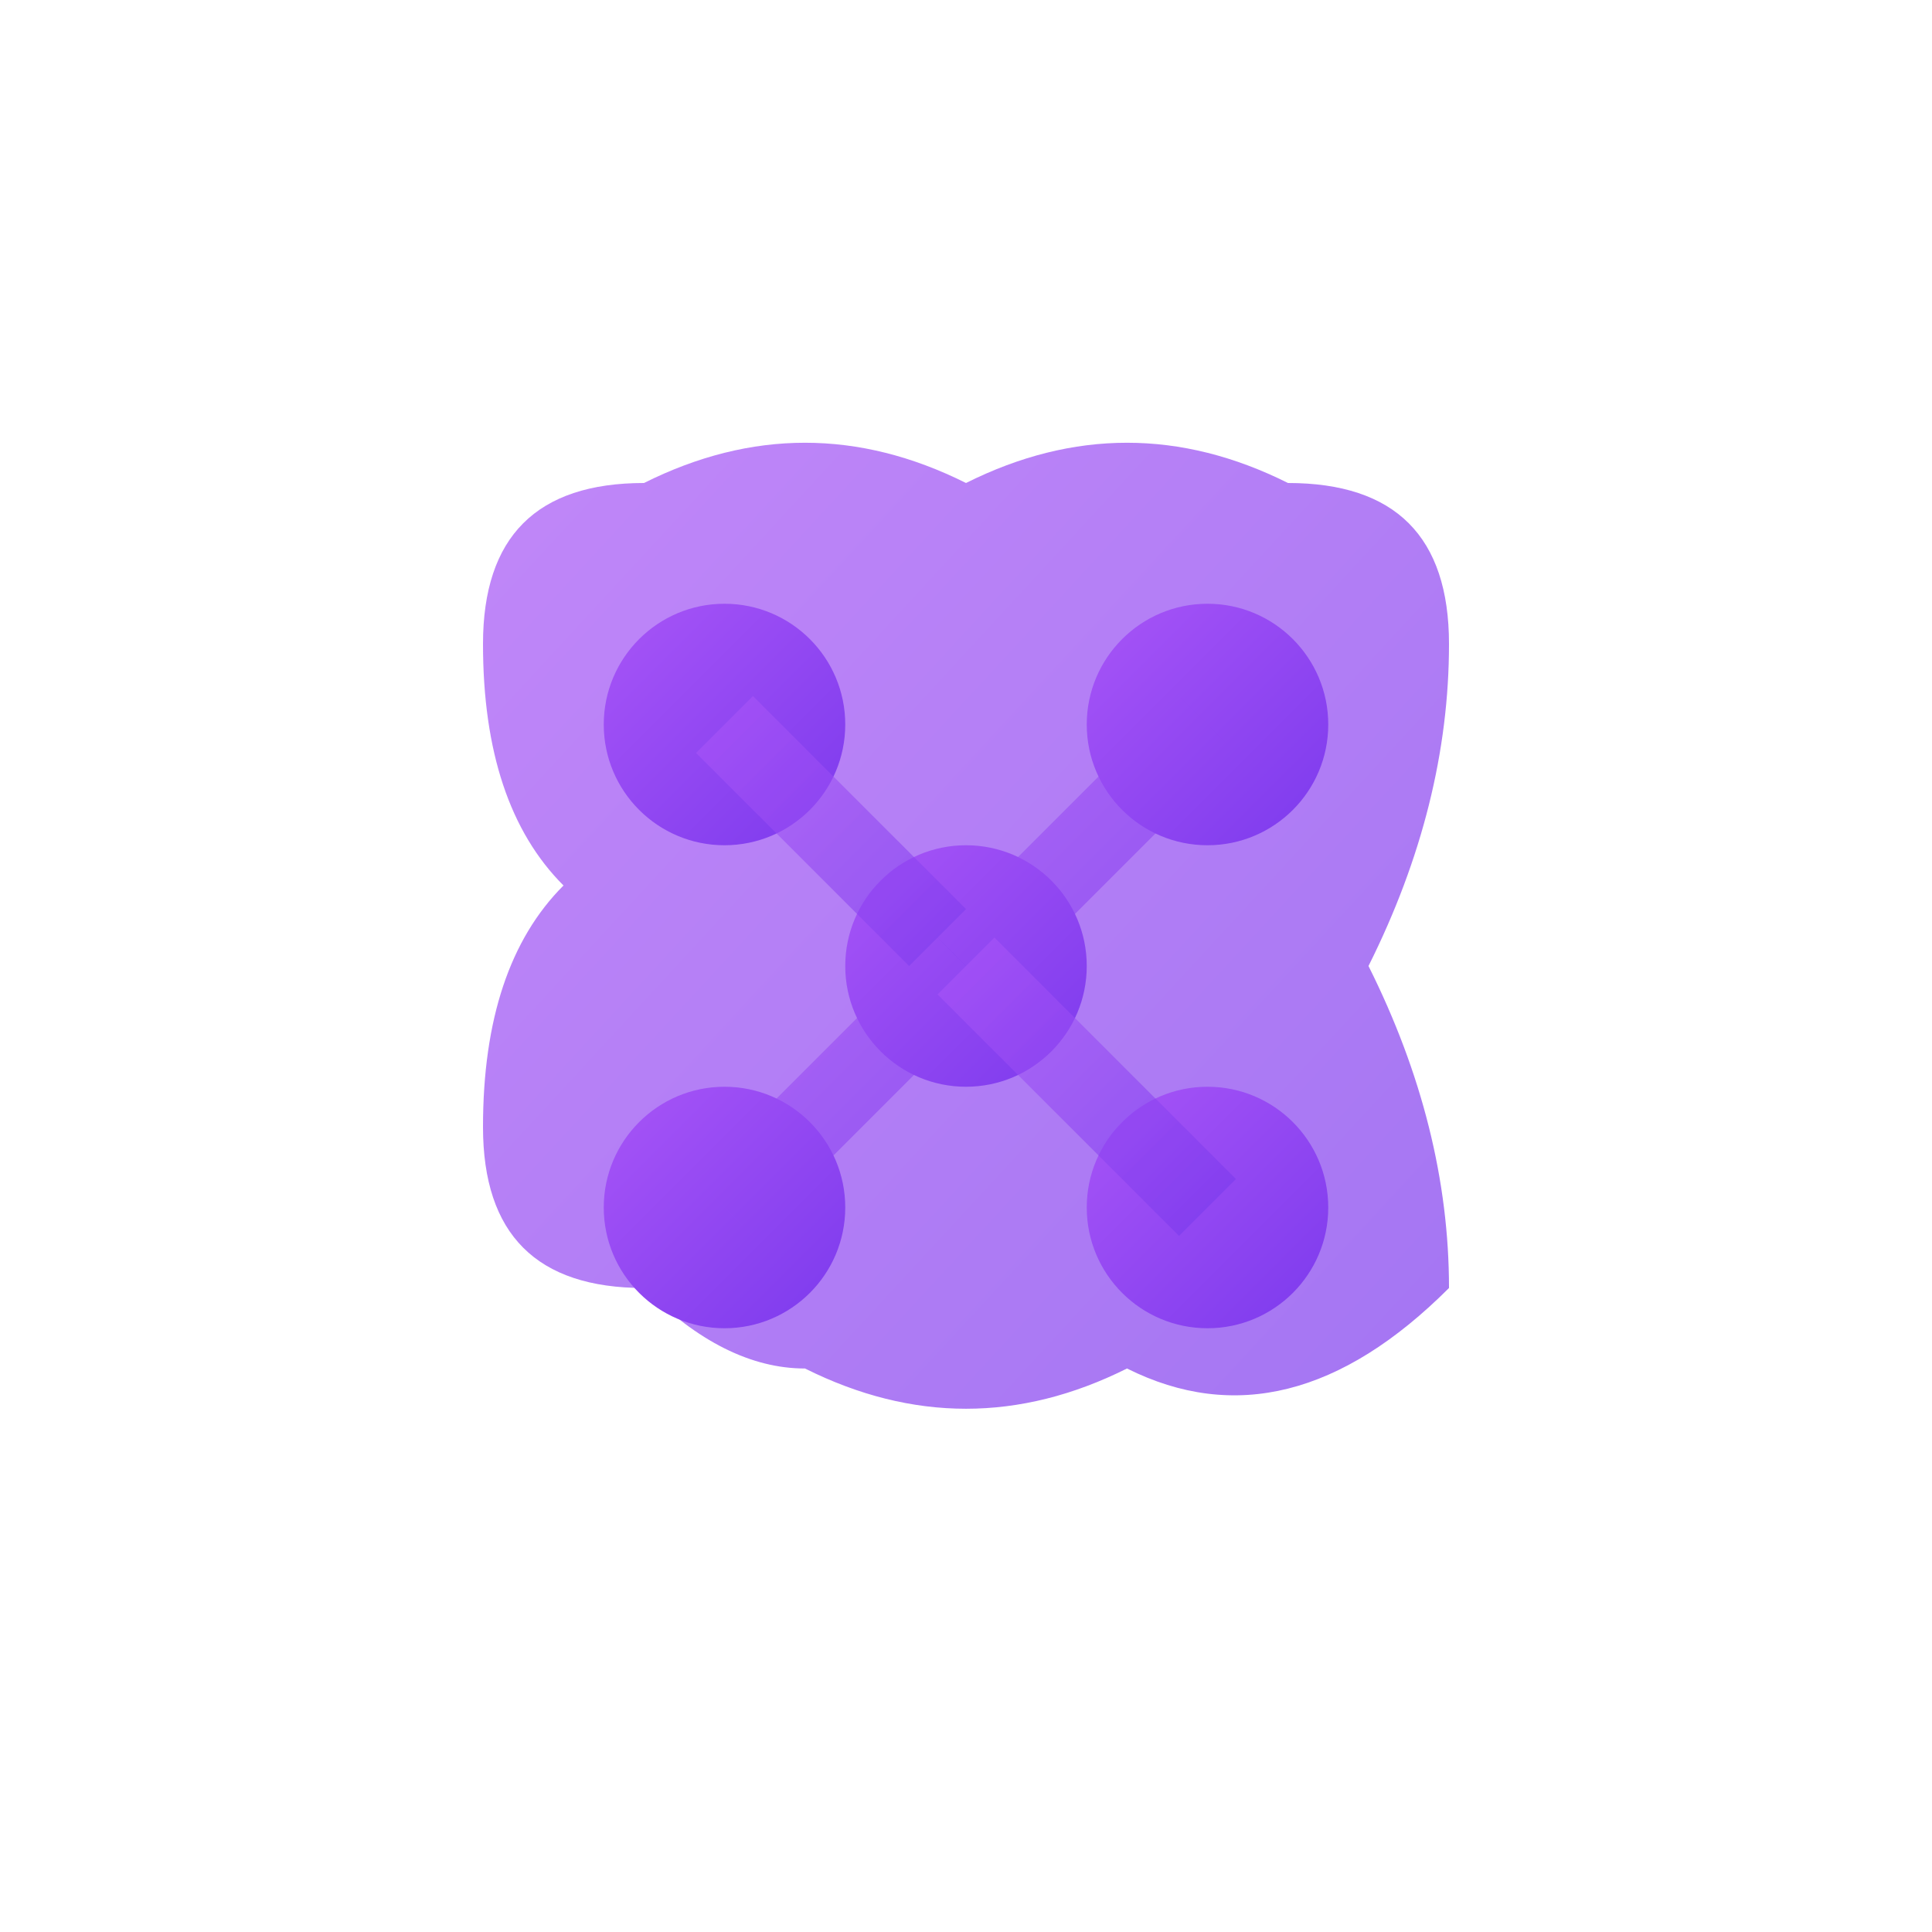<svg width="24" height="24" viewBox="0 0 24 24" fill="none" xmlns="http://www.w3.org/2000/svg">
  <defs>
    <linearGradient id="aiGrad" x1="0%" y1="0%" x2="100%" y2="100%">
      <stop offset="0%" style="stop-color:#A855F7;stop-opacity:1" />
      <stop offset="100%" style="stop-color:#7C3AED;stop-opacity:1" />
    </linearGradient>
  </defs>
  
  <!-- AI Brain representation -->
  <g transform="translate(2, 2)">
    <!-- Brain outline -->
    <path d="M 6 4 Q 4 4 4 6 Q 4 8 5 9 Q 4 10 4 12 Q 4 14 6 14 Q 7 15 8 15 Q 10 16 12 15 Q 14 16 16 14 Q 16 12 15 10 Q 16 8 16 6 Q 16 4 14 4 Q 12 3 10 4 Q 8 3 6 4 Z" 
          fill="url(#aiGrad)" opacity="0.7"/>
    
    <!-- Neural network nodes -->
    <circle cx="7" cy="7" r="1.5" fill="url(#aiGrad)"/>
    <circle cx="13" cy="7" r="1.5" fill="url(#aiGrad)"/>
    <circle cx="10" cy="10" r="1.5" fill="url(#aiGrad)"/>
    <circle cx="7" cy="13" r="1.5" fill="url(#aiGrad)"/>
    <circle cx="13" cy="13" r="1.5" fill="url(#aiGrad)"/>
    
    <!-- Neural connections -->
    <g opacity="0.6">
      <line x1="7" y1="7" x2="10" y2="10" stroke="url(#aiGrad)" stroke-width="1"/>
      <line x1="13" y1="7" x2="10" y2="10" stroke="url(#aiGrad)" stroke-width="1"/>
      <line x1="10" y1="10" x2="7" y2="13" stroke="url(#aiGrad)" stroke-width="1"/>
      <line x1="10" y1="10" x2="13" y2="13" stroke="url(#aiGrad)" stroke-width="1"/>
      <line x1="7" y1="7" x2="13" y2="7" stroke="url(#aiGrad)" stroke-width="1" opacity="0.4"/>
    </g>
  </g>
</svg>